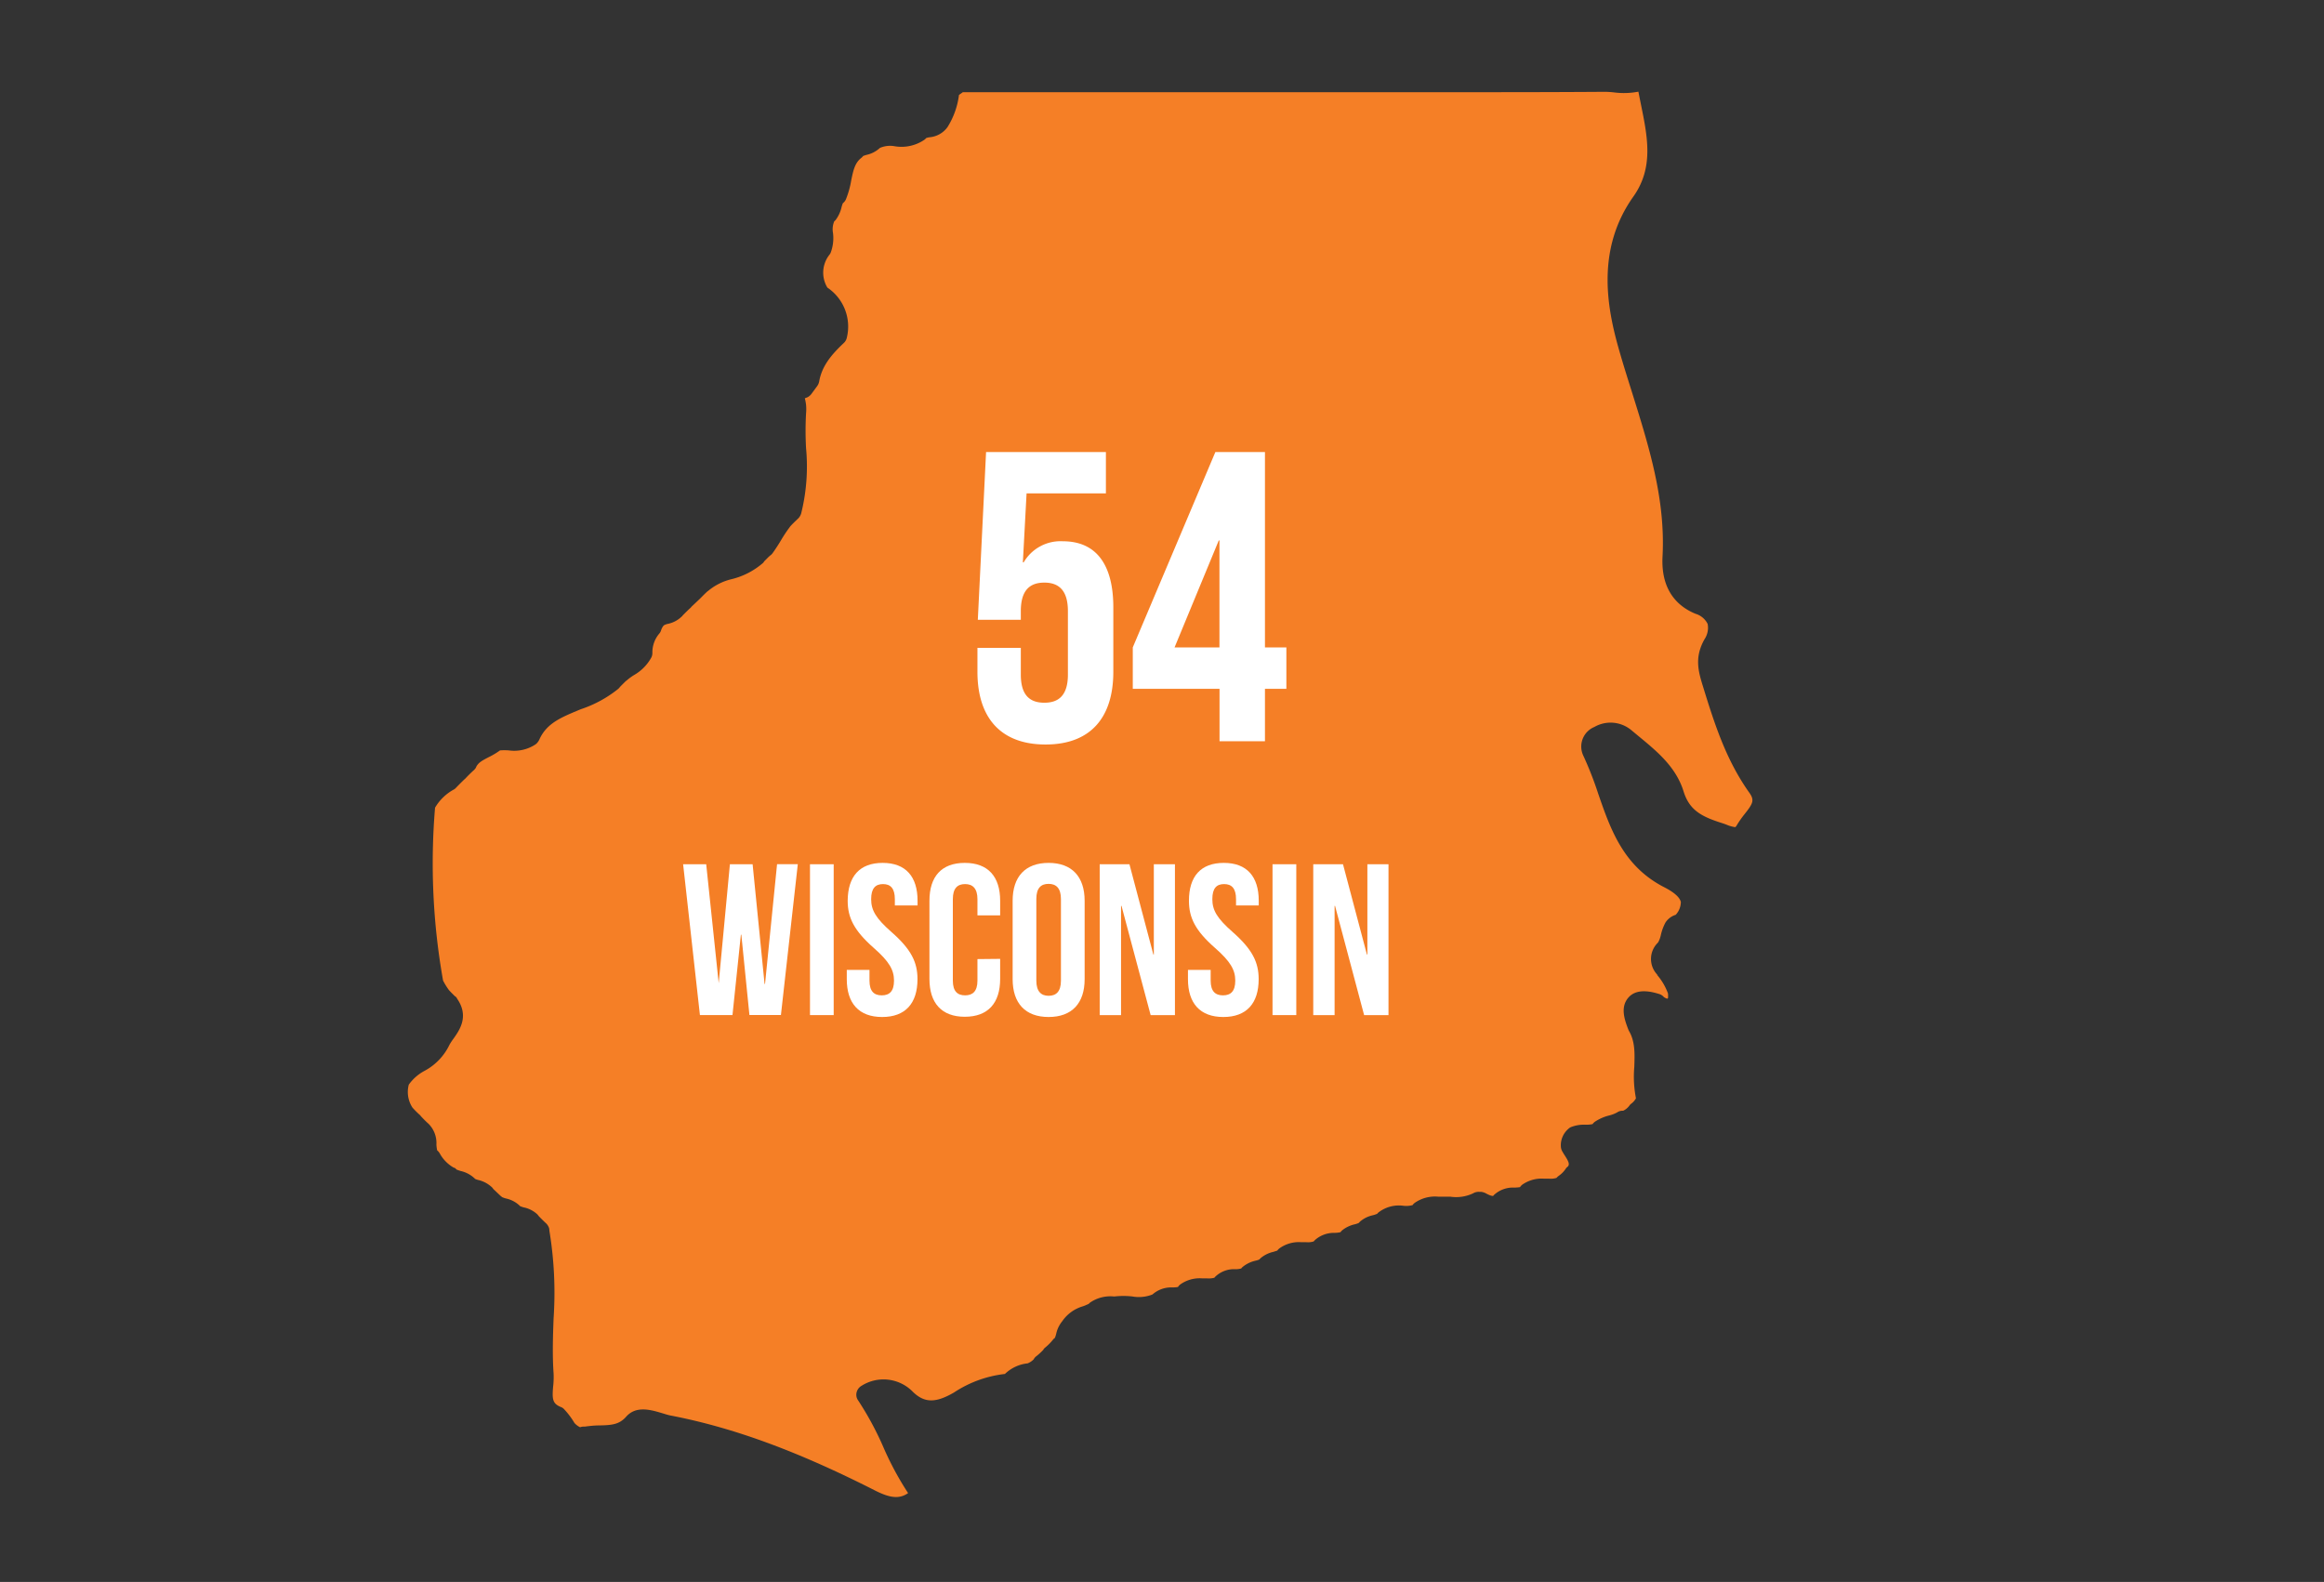 <svg id="Layer_1" data-name="Layer 1" xmlns="http://www.w3.org/2000/svg" viewBox="0 0 307 209"><rect x="0" y="0" width="307" height="209" fill="#333333" stroke="none"/><defs><style>.cls-1{fill:#f57f26;}.cls-2{isolation:isolate;}.cls-3{fill:#fff;}</style></defs><title>gein_state</title><path class="cls-1" d="M60.09,131.61c-.27-.27-.54-.53-.79-.81a9.55,9.55,0,0,1-.77-1.25,88.4,88.4,0,0,1-1.06-22.84A6.42,6.42,0,0,1,60,104.28a1.25,1.25,0,0,0,.27-.24h0c.34-.35.69-.7,1.06-1.06a1.49,1.49,0,0,0,.14-.12l0,0c.32-.35.67-.69,1-1a1.77,1.77,0,0,0,.33-.34.7.7,0,0,0,.11-.21c.28-.56.8-.84,1.65-1.28a10.07,10.07,0,0,0,1.49-.89,7.41,7.41,0,0,1,1.17,0,5.12,5.12,0,0,0,3.5-.78,1.46,1.46,0,0,0,.19-.16,1.85,1.85,0,0,0,.34-.5c1-2.25,3.1-3,5.47-4A15.81,15.81,0,0,0,81.68,91a1.94,1.94,0,0,0,.23-.26c.25-.26.51-.51.77-.77a.7.7,0,0,0,.17-.13,7.9,7.9,0,0,1,.88-.64,6,6,0,0,0,2.32-2.35,1.33,1.33,0,0,0,.13-.57,3.83,3.83,0,0,1,.89-2.55,1.17,1.17,0,0,0,.26-.46,1.81,1.81,0,0,1,.35-.64l0,0a1.72,1.72,0,0,1,.6-.22,3.73,3.73,0,0,0,1.82-1s.05,0,.06-.08l.13-.13c.3-.3.61-.61.93-.9a.76.76,0,0,0,.14-.16l1.06-1,.14-.14c.29-.29.56-.57.87-.85l.16-.12a7.55,7.55,0,0,1,3.08-1.52,9.9,9.9,0,0,0,4.08-2.1.65.65,0,0,0,.19-.24c.26-.25.51-.53.79-.77a1.25,1.25,0,0,0,.33-.32c.4-.56.77-1.13,1.12-1.72a18.23,18.23,0,0,1,1.25-1.86h0c.24-.26.5-.52.76-.76l.14-.14a1.5,1.5,0,0,0,.27-.29,1.65,1.65,0,0,0,.23-.46,25.7,25.7,0,0,0,.65-8.64,41.51,41.51,0,0,1,0-4.6,5.89,5.89,0,0,0,0-1.12,6.64,6.64,0,0,0-.16-.87l.36-.14a1.56,1.56,0,0,0,.48-.4l.79-1.07a1.57,1.57,0,0,0,.26-.59c.34-2,1.54-3.49,3.26-5.11a1.33,1.33,0,0,0,.4-.72A6.19,6.19,0,0,0,109.3,38a3.81,3.81,0,0,1,.29-4.37,1.15,1.15,0,0,0,.16-.29,5.52,5.52,0,0,0,.29-2.56,2.67,2.67,0,0,1,.16-1.53c.06-.06.14-.13.19-.19a4.49,4.49,0,0,0,.77-1.65,3.71,3.71,0,0,1,.18-.56,1.3,1.3,0,0,0,.41-.53,11.75,11.75,0,0,0,.69-2.46c.29-1.44.51-2.35,1.34-3a1.06,1.06,0,0,0,.23-.24,3.37,3.37,0,0,1,.51-.17,3.81,3.81,0,0,0,1.72-.91h0a3.41,3.41,0,0,1,2-.21,5.37,5.37,0,0,0,3.88-.87,1.58,1.58,0,0,0,.23-.22,2.16,2.16,0,0,1,.49-.11,3.27,3.27,0,0,0,2.32-1.33,10.44,10.44,0,0,0,1.52-4.25c.16-.13.34-.24.51-.37,3.38,0,6.77,0,10.14,0h54.22c6.78,0,13.56,0,20.36-.05a11.41,11.41,0,0,1,1.32.08,10,10,0,0,0,3.2-.1h0l.33,1.65c.88,4.32,1.73,8.38-1,12.22-4.88,6.89-3.55,14.5-1.85,20.36.51,1.79,1.07,3.56,1.63,5.34,2.3,7.34,4.48,14.26,4.08,21.86-.24,4.67,2.23,6.68,4.36,7.55a2.61,2.61,0,0,1,1.6,1.34,2.71,2.71,0,0,1-.4,2c-1.39,2.44-.83,4.3-.16,6.44,1.57,5.12,3.1,9.69,6.06,13.85.71,1,.51,1.42-.64,2.86a13.63,13.63,0,0,0-1,1.43.84.84,0,0,1-.21.27,4.22,4.22,0,0,1-1.09-.3c-.24-.1-.48-.18-.73-.26-2.72-.86-4.24-1.73-5-4.13-1-3.28-3.55-5.35-6-7.37l-.94-.78a4.29,4.29,0,0,0-4.85-.4,2.8,2.8,0,0,0-1.49,3.74,46.29,46.29,0,0,1,2,5.1c1.63,4.72,3.33,9.6,8.76,12.36,1.28.66,2,1.31,2.15,1.92a2.53,2.53,0,0,1-.68,1.7,2.52,2.52,0,0,0-1.34,1,6.42,6.42,0,0,0-.62,1.66,3.56,3.56,0,0,1-.37,1,.57.57,0,0,0-.11.11,3,3,0,0,0,0,4.13s0,0,0,.06a7.85,7.85,0,0,1,1.42,2.43,3.21,3.21,0,0,1,0,.62l-.09.07s-.12,0-.45-.21a1.31,1.31,0,0,0-.63-.41c-.7-.21-2.81-.87-4,.41s-.56,3-.08,4.26l.09.2c.83,1.41.77,3,.71,4.78a14.79,14.79,0,0,0,.22,4.13,2.17,2.17,0,0,1-.53.64l-.13.1a1,1,0,0,0-.2.22,2.14,2.14,0,0,1-.84.69,1.23,1.23,0,0,0-.78.21,4.19,4.19,0,0,1-1.06.41,6,6,0,0,0-1.87.82,1.22,1.22,0,0,0-.32.32,3.83,3.83,0,0,1-.89.08,4.79,4.79,0,0,0-1.9.29,1.18,1.18,0,0,0-.4.25,2.86,2.86,0,0,0-1,2.35,1.41,1.41,0,0,0,.19.64l.22.37c.66,1,.75,1.31.53,1.61a1.16,1.16,0,0,0-.32.34,3.42,3.42,0,0,1-.91.91,1.89,1.89,0,0,0-.29.27,2.68,2.68,0,0,1-1,.1c-.23,0-.43,0-.64,0a4.46,4.46,0,0,0-2.86.78,1.47,1.47,0,0,0-.32.34,7,7,0,0,1-.72.06,3.7,3.7,0,0,0-2.67.93.8.8,0,0,0-.15.17c-.13,0-.35,0-1-.36a2,2,0,0,0-.57-.18l-.28,0a1.44,1.44,0,0,0-.81.2,5.23,5.23,0,0,1-3,.44c-.53,0-1,0-1.58,0H190a4.67,4.67,0,0,0-3.12.82,1.07,1.07,0,0,0-.27.29,3.18,3.18,0,0,1-1.23.09,4.4,4.4,0,0,0-3.32.91l-.14.15a3.58,3.58,0,0,1-.56.19,3.84,3.84,0,0,0-1.69.83l-.18.19a3,3,0,0,1-.53.18,4.09,4.09,0,0,0-1.68.81,1.43,1.43,0,0,0-.2.23,3.85,3.85,0,0,1-.76.09,3.76,3.76,0,0,0-2.67,1l-.11.13a2.44,2.44,0,0,1-1,.1h-.69a4.36,4.36,0,0,0-2.88.85,1.48,1.48,0,0,0-.24.26c-.12.05-.3.09-.48.16a4,4,0,0,0-1.69.81c-.08.07-.15.15-.21.21a2.56,2.56,0,0,1-.51.16,4.08,4.08,0,0,0-1.66.8,1.1,1.1,0,0,0-.21.22,2.65,2.65,0,0,1-.79.1,3.56,3.56,0,0,0-2.65,1,.63.63,0,0,0-.11.13,2.9,2.9,0,0,1-1,.08h-.64a4.41,4.41,0,0,0-2.86.8,1.24,1.24,0,0,0-.31.34,4.77,4.77,0,0,1-.7.06,3.73,3.73,0,0,0-2.67.93,4.89,4.89,0,0,1-2.67.26,10.58,10.58,0,0,0-2.32,0h-.13a4.73,4.73,0,0,0-3.12.81,1.57,1.57,0,0,0-.19.18l-.72.3a5,5,0,0,0-2.78,2,.05.05,0,0,0,0,0,3.91,3.91,0,0,0-.79,1.66,4.19,4.19,0,0,1-.17.53,1.11,1.11,0,0,0-.29.28,6.87,6.87,0,0,1-1,1,.85.85,0,0,0-.24.29,7.9,7.9,0,0,1-.9.83,1.17,1.17,0,0,0-.37.43,2.37,2.37,0,0,1-.8.53,5.08,5.08,0,0,0-3,1.4,15.31,15.31,0,0,0-6.73,2.45c-2.43,1.41-3.9,1.39-5.42-.08a5.41,5.41,0,0,0-6.75-.83,1.39,1.39,0,0,0-.69.88,1.29,1.29,0,0,0,.21,1.09,41.14,41.14,0,0,1,3.28,6.06,40.41,40.41,0,0,0,3.31,6.17c-1.17.82-2.43.66-4.5-.41C105.53,191.82,97,188.62,88.53,187c-.35-.07-.72-.2-1.1-.31-1.44-.43-3.39-1-4.69.45-.93,1.07-1.93,1.15-3.61,1.18-.6,0-1.22.07-1.83.15-.22,0-.44,0-.67.09a2.36,2.36,0,0,1-.75-.57,10.19,10.19,0,0,0-1.34-1.79,1.07,1.07,0,0,0-.47-.32c-1.07-.45-1.15-1-1-2.71a10.78,10.78,0,0,0,.06-1.71c-.17-2.4-.09-4.89,0-7.29a50.5,50.5,0,0,0-.56-11.6,1.05,1.05,0,0,0-.16-.59,1.33,1.33,0,0,0-.33-.41c-.31-.29-.61-.59-.91-.9l-.16-.21a3.74,3.74,0,0,0-1.8-.94,3.1,3.1,0,0,1-.52-.18s0,0-.07-.08a3.78,3.78,0,0,0-1.77-.92,2.89,2.89,0,0,1-.58-.21s0-.07-.08-.08c-.33-.3-.65-.62-1-.94l-.15-.2a3.92,3.92,0,0,0-1.8-1,2.41,2.41,0,0,1-.52-.18s0-.05-.06-.08a3.94,3.94,0,0,0-1.79-.94,5.59,5.59,0,0,1-.55-.19,2.18,2.18,0,0,0-.27-.24l-.08,0a4.77,4.77,0,0,1-1.88-1.9,1.36,1.36,0,0,0-.34-.4,4.85,4.85,0,0,1-.1-.77,3.6,3.6,0,0,0-1.07-2.77l-.06-.05c-.31-.28-.59-.57-.88-.88l-.16-.19a11.34,11.34,0,0,1-1-1A3.78,3.78,0,0,1,54,143.3a6,6,0,0,1,2.11-1.84A7.64,7.64,0,0,0,59.39,138s0,0,0,0a8.53,8.53,0,0,1,.51-.77c.78-1.1,2.11-2.94.49-5.28A.66.66,0,0,0,60.09,131.61Z"/><g class="cls-2"><path class="cls-3" d="M134.85,85.59v3.54c0,2.73,1.2,3.71,3.11,3.71s3.11-1,3.11-3.71v-8.4c0-2.73-1.2-3.76-3.11-3.76s-3.11,1-3.11,3.76v1.15h-5.68l1.09-22.16h15.83v5.46H135.61l-.49,9.11h.11a5.63,5.63,0,0,1,5.18-2.78c4.42,0,6.66,3.11,6.66,8.73v8.51c0,6.11-3.06,9.61-8.95,9.61s-9-3.5-9-9.61V85.59Z"/><path class="cls-3" d="M149.64,85.53l10.91-25.81h6.55V85.53h2.83V91H167.1v6.93h-6V91H149.64Zm11.45,0V71.4H161l-5.84,14.13Z"/></g><g class="cls-2"><path class="cls-3" d="M97.93,123.49h-.06l-1.11,10.62h-4.3l-2.22-19.93h3.05l1.65,15.72h0l1.48-15.72h3L101,130h.06l1.59-15.83h2.74l-2.23,19.93H99Z"/><path class="cls-3" d="M107,114.18h3.13v19.93H107Z"/><path class="cls-3" d="M116.6,114c3.05,0,4.61,1.82,4.61,5v.62h-3v-.82c0-1.43-.57-2-1.56-2s-1.57.54-1.57,2,.63,2.53,2.68,4.33c2.62,2.3,3.44,4,3.44,6.23,0,3.19-1.59,5-4.67,5s-4.67-1.82-4.67-5v-1.22h3v1.42c0,1.42.62,1.94,1.62,1.94s1.62-.52,1.62-1.94-.63-2.53-2.68-4.33c-2.61-2.3-3.44-4-3.44-6.23C112,115.78,113.56,114,116.6,114Z"/><path class="cls-3" d="M132.12,126.68v2.65c0,3.19-1.6,5-4.67,5s-4.67-1.82-4.67-5V119c0-3.19,1.59-5,4.67-5s4.67,1.82,4.67,5v1.93h-3v-2.13c0-1.43-.63-2-1.63-2s-1.62.54-1.62,2v10.76c0,1.42.63,1.94,1.62,1.94s1.63-.52,1.63-1.94v-2.85Z"/><path class="cls-3" d="M133.77,119c0-3.19,1.68-5,4.75-5s4.76,1.82,4.76,5v10.36c0,3.19-1.68,5-4.76,5s-4.75-1.82-4.75-5Zm3.13,10.56c0,1.42.63,2,1.62,2s1.63-.55,1.63-2V118.77c0-1.43-.63-2-1.63-2s-1.62.54-1.62,2Z"/><path class="cls-3" d="M148.15,119.68h-.06v14.43h-2.82V114.18h3.93l3.16,11.93h.06V114.18h2.79v19.93H152Z"/><path class="cls-3" d="M161.67,114c3.05,0,4.61,1.82,4.61,5v.62h-3v-.82c0-1.43-.57-2-1.57-2s-1.56.54-1.56,2,.63,2.53,2.68,4.33c2.61,2.3,3.44,4,3.44,6.23,0,3.19-1.59,5-4.67,5s-4.67-1.82-4.67-5v-1.22h3v1.42c0,1.42.63,1.94,1.63,1.94s1.62-.52,1.62-1.94-.63-2.53-2.68-4.33c-2.62-2.3-3.44-4-3.44-6.23C157.06,115.78,158.62,114,161.67,114Z"/><path class="cls-3" d="M168.1,114.18h3.14v19.93H168.1Z"/><path class="cls-3" d="M176.36,119.68h-.06v14.43h-2.82V114.18h3.93l3.16,11.93h.06V114.18h2.79v19.93H180.2Z"/></g></svg>
